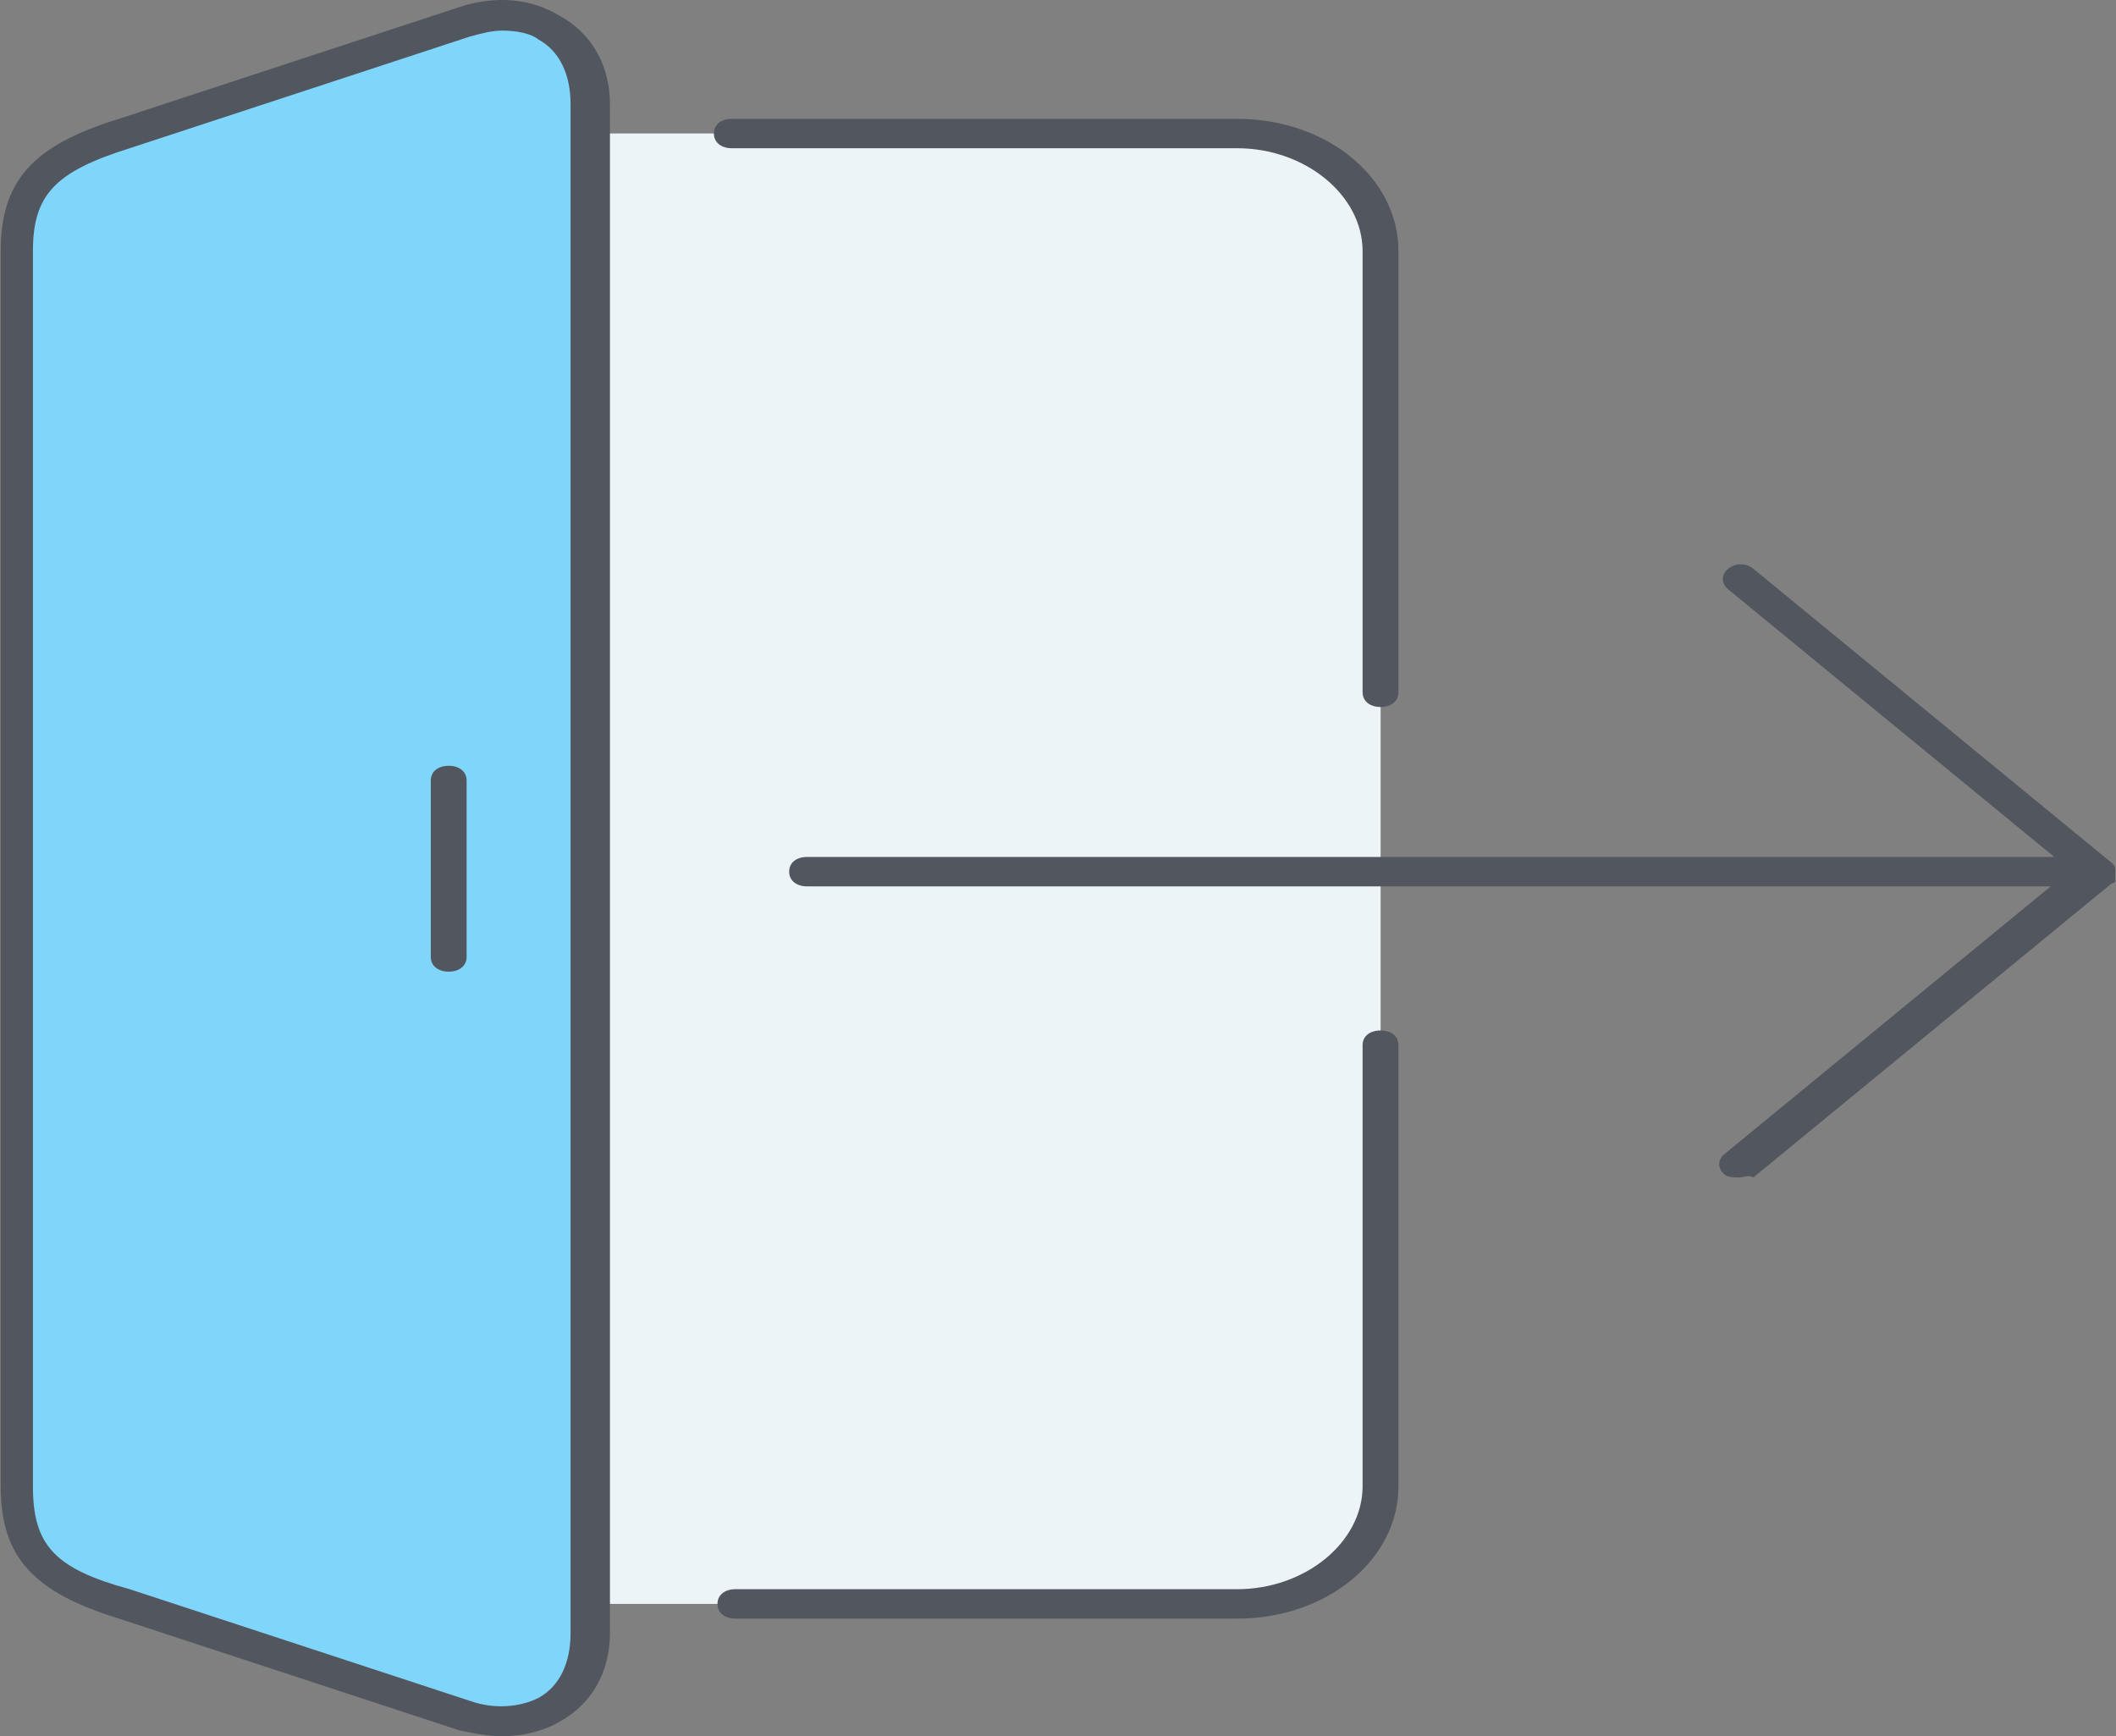 <svg width="39" height="32" viewBox="0 0 39 32" fill="none" xmlns="http://www.w3.org/2000/svg">
<rect x="0" y="0" width="39" height="32" fill="#808080" stroke="none"/>
<path d="M25.446 16.011V19.263V27.393C25.446 28.585 24.257 29.561 22.803 29.561H10.913V2.46H22.803C24.257 2.46 25.446 3.436 25.446 4.628V16.011Z" fill="#ECF4F7"/>
<path d="M10.913 2.461V29.561V30.103C10.913 31.295 9.856 32 8.601 31.62L2.325 29.561C0.806 29.127 0.344 28.585 0.344 27.393V4.629C0.344 3.436 0.872 2.894 2.325 2.461L8.601 0.401C9.856 0.022 10.913 0.726 10.913 1.918V2.461Z" fill="#80D6FA"/>
<path d="M9.261 32C8.996 32 8.732 31.946 8.468 31.892L2.193 29.832C0.607 29.344 0.013 28.694 0.013 27.393V4.629C0.013 3.328 0.607 2.678 2.193 2.19L8.468 0.13C9.129 -0.087 9.789 -0.033 10.318 0.293C10.912 0.618 11.242 1.214 11.242 1.919V30.103C11.242 30.808 10.912 31.404 10.318 31.729C10.053 31.892 9.657 32 9.261 32ZM9.261 0.564C9.063 0.564 8.864 0.618 8.666 0.672L2.391 2.732C1.004 3.165 0.607 3.599 0.607 4.629V27.393C0.607 28.477 1.004 28.911 2.391 29.29L8.666 31.35C9.129 31.512 9.591 31.458 9.921 31.296C10.318 31.079 10.516 30.645 10.516 30.103V1.919C10.516 1.377 10.318 0.943 9.921 0.726C9.789 0.618 9.525 0.564 9.261 0.564ZM22.802 29.832H13.554C13.356 29.832 13.224 29.724 13.224 29.561C13.224 29.398 13.356 29.29 13.554 29.29H22.802C24.058 29.29 25.114 28.423 25.114 27.393V19.263C25.114 19.1 25.247 18.992 25.445 18.992C25.643 18.992 25.775 19.1 25.775 19.263V27.393C25.775 28.748 24.454 29.832 22.802 29.832ZM32.05 21.702C31.984 21.702 31.852 21.702 31.786 21.648C31.654 21.539 31.654 21.377 31.786 21.268L37.797 16.336H14.876C14.677 16.336 14.545 16.228 14.545 16.065C14.545 15.902 14.677 15.794 14.876 15.794H37.863L31.852 10.862C31.72 10.753 31.72 10.591 31.852 10.482C31.984 10.374 32.182 10.374 32.315 10.482L38.92 15.902C38.92 15.902 38.986 15.957 38.986 16.011C38.986 16.065 38.986 16.065 38.986 16.119C38.986 16.174 38.986 16.174 38.986 16.228C38.986 16.282 38.92 16.282 38.92 16.282L32.315 21.702C32.248 21.648 32.116 21.702 32.05 21.702ZM8.27 17.908C8.072 17.908 7.94 17.799 7.94 17.637V14.385C7.94 14.222 8.072 14.114 8.27 14.114C8.468 14.114 8.6 14.222 8.6 14.385V17.637C8.6 17.799 8.468 17.908 8.27 17.908ZM25.445 13.03C25.247 13.03 25.114 12.921 25.114 12.759V4.629C25.114 3.599 24.058 2.732 22.802 2.732H13.488C13.29 2.732 13.158 2.623 13.158 2.461C13.158 2.298 13.29 2.19 13.488 2.19H22.802C24.454 2.19 25.775 3.274 25.775 4.629V12.759C25.775 12.921 25.643 13.03 25.445 13.03Z" fill="#51565F"/>
</svg>
